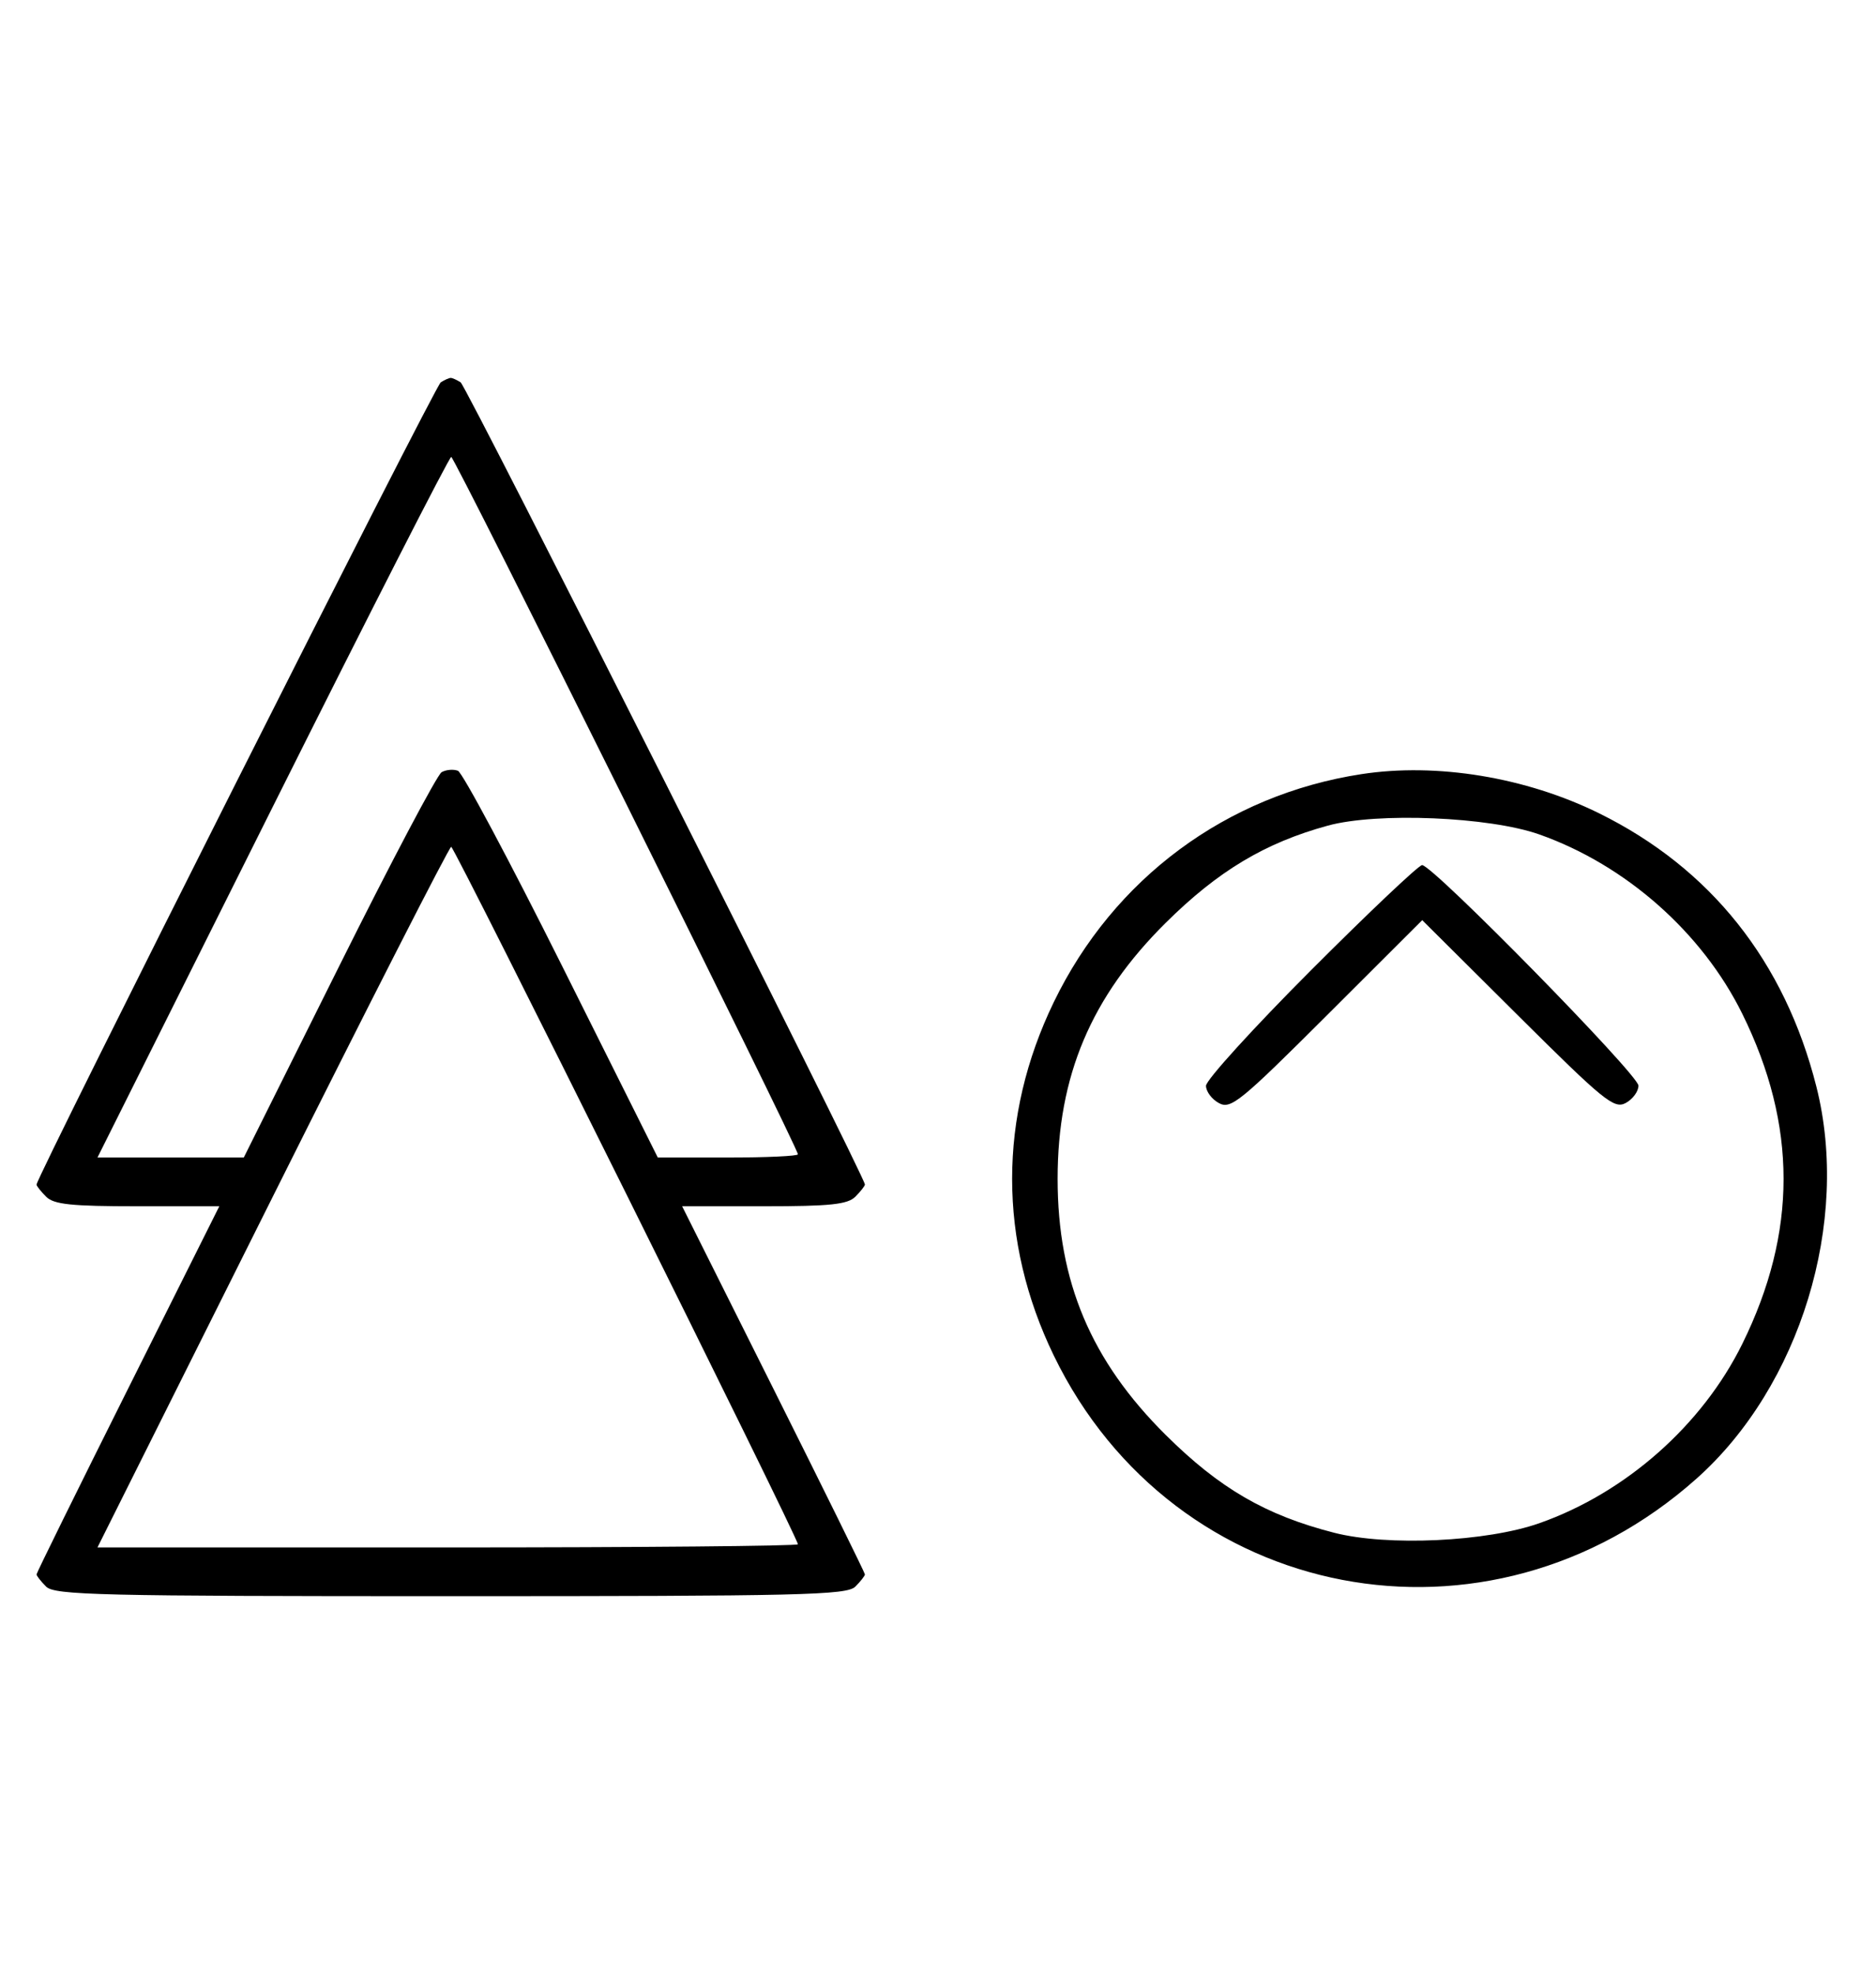 <svg xmlns="http://www.w3.org/2000/svg" width="308" height="324" viewBox="0 0 308 324" version="1.1">
	<path d="M 72.357 62.765 C 71.406 63.377, 6 193.165, 6 194.440 C 6 194.670, 6.707 195.564, 7.571 196.429 C 8.844 197.701, 11.697 198, 22.575 198 L 36.006 198 21.003 227.994 C 12.751 244.490, 6 258.183, 6 258.422 C 6 258.661, 6.707 259.564, 7.571 260.429 C 8.968 261.825, 16.372 262, 74 262 C 131.628 262, 139.032 261.825, 140.429 260.429 C 141.293 259.564, 142 258.661, 142 258.422 C 142 258.183, 135.249 244.490, 126.997 227.994 L 111.994 198 125.425 198 C 136.303 198, 139.156 197.701, 140.429 196.429 C 141.293 195.564, 142 194.663, 142 194.426 C 142 193.155, 76.584 63.384, 75.631 62.765 C 75.009 62.361, 74.275 62.031, 74 62.031 C 73.725 62.031, 72.986 62.361, 72.357 62.765 M 44.747 132.500 L 16.002 190 28.013 190 L 40.024 190 55.603 158.750 C 64.171 141.563, 71.777 127.162, 72.505 126.748 C 73.233 126.335, 74.436 126.230, 75.180 126.516 C 75.924 126.801, 83.611 141.202, 92.264 158.517 L 107.996 190 119.498 190 C 125.824 190, 131 189.762, 131 189.470 C 131 188.347, 74.641 75, 74.083 75 C 73.758 75, 60.557 100.875, 44.747 132.500 M 223.531 127.067 C 201.361 130.469, 182.843 144.190, 173.007 164.500 C 163.889 183.326, 163.891 203.688, 173.010 222.500 C 192.782 263.284, 244.322 273.162, 278.516 242.722 C 295.560 227.549, 303.822 200.551, 298.211 178.363 C 293.013 157.807, 280.841 142.508, 262.500 133.477 C 250.509 127.573, 235.896 125.169, 223.531 127.067 M 218 135.520 C 207.677 138.347, 199.973 142.965, 191.394 151.467 C 179.128 163.623, 173.639 176.617, 173.639 193.500 C 173.639 210.378, 179.126 223.370, 191.394 235.543 C 200.246 244.326, 207.803 248.710, 219.060 251.594 C 227.800 253.833, 244.050 253.075, 252.723 250.024 C 266.903 245.035, 279.475 233.929, 286.055 220.577 C 295.080 202.265, 295.080 184.735, 286.055 166.423 C 279.478 153.078, 266.927 141.986, 252.723 136.966 C 244.518 134.066, 226.108 133.300, 218 135.520 M 44.747 196.500 L 16.002 254 73.501 254 C 105.126 254, 131 253.765, 131 253.479 C 131 252.367, 74.631 139, 74.078 139 C 73.756 139, 60.557 164.875, 44.747 196.500 M 215.239 159.260 C 205.758 168.754, 198 177.288, 198 178.225 C 198 179.163, 198.960 180.443, 200.132 181.071 C 202.079 182.113, 203.624 180.856, 217.882 166.624 L 233.500 151.037 249.152 166.606 C 263.334 180.713, 265.001 182.070, 266.902 181.052 C 268.056 180.435, 269 179.153, 269 178.204 C 269 176.410, 235.239 142, 233.479 142 C 232.929 142, 224.721 149.767, 215.239 159.260 " stroke="none" fill="black" fill-rule="evenodd"/>
</svg>